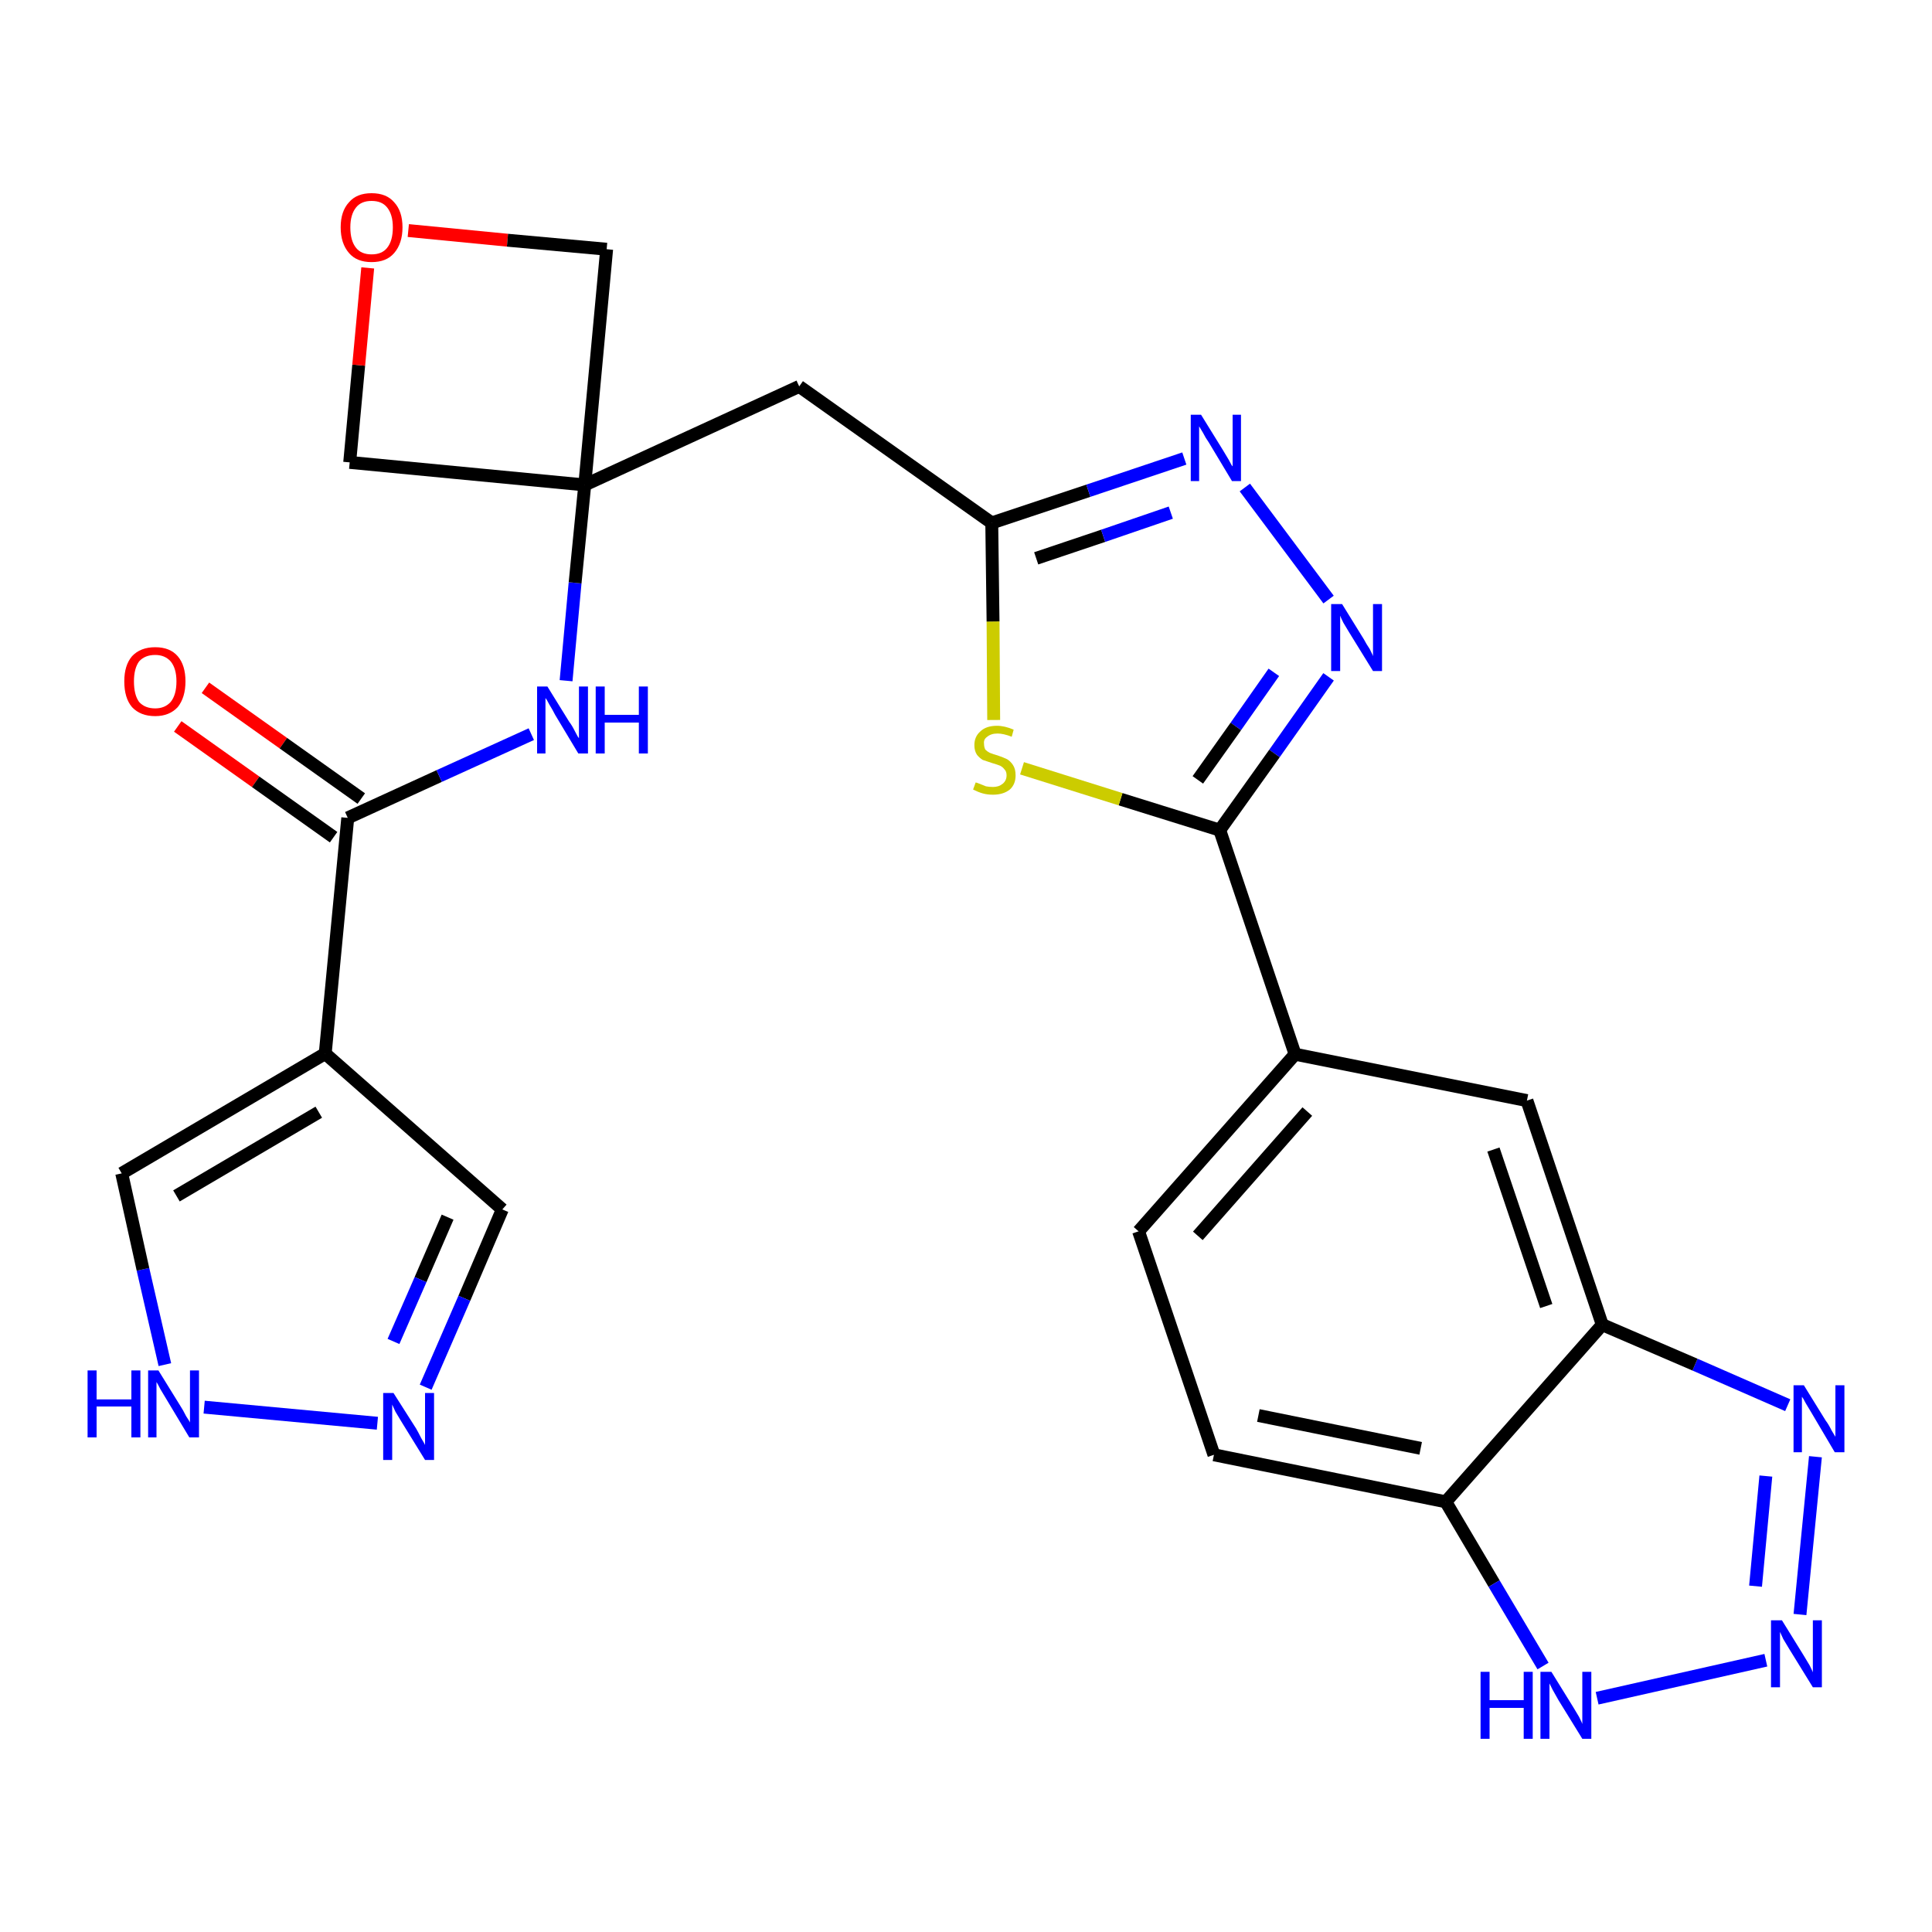 <?xml version='1.0' encoding='iso-8859-1'?>
<svg version='1.1' baseProfile='full'
              xmlns='http://www.w3.org/2000/svg'
                      xmlns:rdkit='http://www.rdkit.org/xml'
                      xmlns:xlink='http://www.w3.org/1999/xlink'
                  xml:space='preserve'
width='300px' height='300px' viewBox='0 0 300 300'>
<!-- END OF HEADER -->
<path class='bond-0 atom-0 atom-1' d='M 27.6,112.8 L 39.7,121.4' style='fill:none;fill-rule:evenodd;stroke:#FF0000;stroke-width:2.0px;stroke-linecap:butt;stroke-linejoin:miter;stroke-opacity:1' />
<path class='bond-0 atom-0 atom-1' d='M 39.7,121.4 L 51.8,130.0' style='fill:none;fill-rule:evenodd;stroke:#000000;stroke-width:2.0px;stroke-linecap:butt;stroke-linejoin:miter;stroke-opacity:1' />
<path class='bond-0 atom-0 atom-1' d='M 31.9,106.8 L 44.0,115.4' style='fill:none;fill-rule:evenodd;stroke:#FF0000;stroke-width:2.0px;stroke-linecap:butt;stroke-linejoin:miter;stroke-opacity:1' />
<path class='bond-0 atom-0 atom-1' d='M 44.0,115.4 L 56.1,124.0' style='fill:none;fill-rule:evenodd;stroke:#000000;stroke-width:2.0px;stroke-linecap:butt;stroke-linejoin:miter;stroke-opacity:1' />
<path class='bond-1 atom-1 atom-2' d='M 54.0,127.0 L 68.2,120.5' style='fill:none;fill-rule:evenodd;stroke:#000000;stroke-width:2.0px;stroke-linecap:butt;stroke-linejoin:miter;stroke-opacity:1' />
<path class='bond-1 atom-1 atom-2' d='M 68.2,120.5 L 82.5,114.0' style='fill:none;fill-rule:evenodd;stroke:#0000FF;stroke-width:2.0px;stroke-linecap:butt;stroke-linejoin:miter;stroke-opacity:1' />
<path class='bond-21 atom-1 atom-22' d='M 54.0,127.0 L 50.5,163.6' style='fill:none;fill-rule:evenodd;stroke:#000000;stroke-width:2.0px;stroke-linecap:butt;stroke-linejoin:miter;stroke-opacity:1' />
<path class='bond-2 atom-2 atom-3' d='M 87.9,105.7 L 89.3,90.5' style='fill:none;fill-rule:evenodd;stroke:#0000FF;stroke-width:2.0px;stroke-linecap:butt;stroke-linejoin:miter;stroke-opacity:1' />
<path class='bond-2 atom-2 atom-3' d='M 89.3,90.5 L 90.8,75.3' style='fill:none;fill-rule:evenodd;stroke:#000000;stroke-width:2.0px;stroke-linecap:butt;stroke-linejoin:miter;stroke-opacity:1' />
<path class='bond-3 atom-3 atom-4' d='M 90.8,75.3 L 124.1,60.0' style='fill:none;fill-rule:evenodd;stroke:#000000;stroke-width:2.0px;stroke-linecap:butt;stroke-linejoin:miter;stroke-opacity:1' />
<path class='bond-18 atom-3 atom-19' d='M 90.8,75.3 L 54.3,71.8' style='fill:none;fill-rule:evenodd;stroke:#000000;stroke-width:2.0px;stroke-linecap:butt;stroke-linejoin:miter;stroke-opacity:1' />
<path class='bond-26 atom-21 atom-3' d='M 94.2,38.7 L 90.8,75.3' style='fill:none;fill-rule:evenodd;stroke:#000000;stroke-width:2.0px;stroke-linecap:butt;stroke-linejoin:miter;stroke-opacity:1' />
<path class='bond-4 atom-4 atom-5' d='M 124.1,60.0 L 154.0,81.2' style='fill:none;fill-rule:evenodd;stroke:#000000;stroke-width:2.0px;stroke-linecap:butt;stroke-linejoin:miter;stroke-opacity:1' />
<path class='bond-5 atom-5 atom-6' d='M 154.0,81.2 L 169.0,76.2' style='fill:none;fill-rule:evenodd;stroke:#000000;stroke-width:2.0px;stroke-linecap:butt;stroke-linejoin:miter;stroke-opacity:1' />
<path class='bond-5 atom-5 atom-6' d='M 169.0,76.2 L 183.9,71.2' style='fill:none;fill-rule:evenodd;stroke:#0000FF;stroke-width:2.0px;stroke-linecap:butt;stroke-linejoin:miter;stroke-opacity:1' />
<path class='bond-5 atom-5 atom-6' d='M 160.9,86.7 L 171.3,83.2' style='fill:none;fill-rule:evenodd;stroke:#000000;stroke-width:2.0px;stroke-linecap:butt;stroke-linejoin:miter;stroke-opacity:1' />
<path class='bond-5 atom-5 atom-6' d='M 171.3,83.2 L 181.8,79.6' style='fill:none;fill-rule:evenodd;stroke:#0000FF;stroke-width:2.0px;stroke-linecap:butt;stroke-linejoin:miter;stroke-opacity:1' />
<path class='bond-28 atom-18 atom-5' d='M 154.3,111.8 L 154.2,96.5' style='fill:none;fill-rule:evenodd;stroke:#CCCC00;stroke-width:2.0px;stroke-linecap:butt;stroke-linejoin:miter;stroke-opacity:1' />
<path class='bond-28 atom-18 atom-5' d='M 154.2,96.5 L 154.0,81.2' style='fill:none;fill-rule:evenodd;stroke:#000000;stroke-width:2.0px;stroke-linecap:butt;stroke-linejoin:miter;stroke-opacity:1' />
<path class='bond-6 atom-6 atom-7' d='M 193.3,75.7 L 206.3,93.1' style='fill:none;fill-rule:evenodd;stroke:#0000FF;stroke-width:2.0px;stroke-linecap:butt;stroke-linejoin:miter;stroke-opacity:1' />
<path class='bond-7 atom-7 atom-8' d='M 206.3,105.1 L 197.9,117.0' style='fill:none;fill-rule:evenodd;stroke:#0000FF;stroke-width:2.0px;stroke-linecap:butt;stroke-linejoin:miter;stroke-opacity:1' />
<path class='bond-7 atom-7 atom-8' d='M 197.9,117.0 L 189.4,128.9' style='fill:none;fill-rule:evenodd;stroke:#000000;stroke-width:2.0px;stroke-linecap:butt;stroke-linejoin:miter;stroke-opacity:1' />
<path class='bond-7 atom-7 atom-8' d='M 197.8,104.4 L 191.9,112.8' style='fill:none;fill-rule:evenodd;stroke:#0000FF;stroke-width:2.0px;stroke-linecap:butt;stroke-linejoin:miter;stroke-opacity:1' />
<path class='bond-7 atom-7 atom-8' d='M 191.9,112.8 L 186.0,121.1' style='fill:none;fill-rule:evenodd;stroke:#000000;stroke-width:2.0px;stroke-linecap:butt;stroke-linejoin:miter;stroke-opacity:1' />
<path class='bond-8 atom-8 atom-9' d='M 189.4,128.9 L 201.1,163.7' style='fill:none;fill-rule:evenodd;stroke:#000000;stroke-width:2.0px;stroke-linecap:butt;stroke-linejoin:miter;stroke-opacity:1' />
<path class='bond-17 atom-8 atom-18' d='M 189.4,128.9 L 174.0,124.1' style='fill:none;fill-rule:evenodd;stroke:#000000;stroke-width:2.0px;stroke-linecap:butt;stroke-linejoin:miter;stroke-opacity:1' />
<path class='bond-17 atom-8 atom-18' d='M 174.0,124.1 L 158.7,119.3' style='fill:none;fill-rule:evenodd;stroke:#CCCC00;stroke-width:2.0px;stroke-linecap:butt;stroke-linejoin:miter;stroke-opacity:1' />
<path class='bond-9 atom-9 atom-10' d='M 201.1,163.7 L 176.8,191.2' style='fill:none;fill-rule:evenodd;stroke:#000000;stroke-width:2.0px;stroke-linecap:butt;stroke-linejoin:miter;stroke-opacity:1' />
<path class='bond-9 atom-9 atom-10' d='M 203.0,172.6 L 186.0,191.9' style='fill:none;fill-rule:evenodd;stroke:#000000;stroke-width:2.0px;stroke-linecap:butt;stroke-linejoin:miter;stroke-opacity:1' />
<path class='bond-29 atom-17 atom-9' d='M 237.1,170.9 L 201.1,163.7' style='fill:none;fill-rule:evenodd;stroke:#000000;stroke-width:2.0px;stroke-linecap:butt;stroke-linejoin:miter;stroke-opacity:1' />
<path class='bond-10 atom-10 atom-11' d='M 176.8,191.2 L 188.5,225.9' style='fill:none;fill-rule:evenodd;stroke:#000000;stroke-width:2.0px;stroke-linecap:butt;stroke-linejoin:miter;stroke-opacity:1' />
<path class='bond-11 atom-11 atom-12' d='M 188.5,225.9 L 224.5,233.2' style='fill:none;fill-rule:evenodd;stroke:#000000;stroke-width:2.0px;stroke-linecap:butt;stroke-linejoin:miter;stroke-opacity:1' />
<path class='bond-11 atom-11 atom-12' d='M 195.4,219.8 L 220.6,224.9' style='fill:none;fill-rule:evenodd;stroke:#000000;stroke-width:2.0px;stroke-linecap:butt;stroke-linejoin:miter;stroke-opacity:1' />
<path class='bond-12 atom-12 atom-13' d='M 224.5,233.2 L 232.0,245.9' style='fill:none;fill-rule:evenodd;stroke:#000000;stroke-width:2.0px;stroke-linecap:butt;stroke-linejoin:miter;stroke-opacity:1' />
<path class='bond-12 atom-12 atom-13' d='M 232.0,245.9 L 239.6,258.7' style='fill:none;fill-rule:evenodd;stroke:#0000FF;stroke-width:2.0px;stroke-linecap:butt;stroke-linejoin:miter;stroke-opacity:1' />
<path class='bond-30 atom-16 atom-12' d='M 248.8,205.7 L 224.5,233.2' style='fill:none;fill-rule:evenodd;stroke:#000000;stroke-width:2.0px;stroke-linecap:butt;stroke-linejoin:miter;stroke-opacity:1' />
<path class='bond-13 atom-13 atom-14' d='M 248.0,263.7 L 274.2,257.8' style='fill:none;fill-rule:evenodd;stroke:#0000FF;stroke-width:2.0px;stroke-linecap:butt;stroke-linejoin:miter;stroke-opacity:1' />
<path class='bond-14 atom-14 atom-15' d='M 279.5,250.7 L 281.9,226.2' style='fill:none;fill-rule:evenodd;stroke:#0000FF;stroke-width:2.0px;stroke-linecap:butt;stroke-linejoin:miter;stroke-opacity:1' />
<path class='bond-14 atom-14 atom-15' d='M 272.6,246.3 L 274.2,229.2' style='fill:none;fill-rule:evenodd;stroke:#0000FF;stroke-width:2.0px;stroke-linecap:butt;stroke-linejoin:miter;stroke-opacity:1' />
<path class='bond-15 atom-15 atom-16' d='M 277.6,218.2 L 263.2,211.9' style='fill:none;fill-rule:evenodd;stroke:#0000FF;stroke-width:2.0px;stroke-linecap:butt;stroke-linejoin:miter;stroke-opacity:1' />
<path class='bond-15 atom-15 atom-16' d='M 263.2,211.9 L 248.8,205.7' style='fill:none;fill-rule:evenodd;stroke:#000000;stroke-width:2.0px;stroke-linecap:butt;stroke-linejoin:miter;stroke-opacity:1' />
<path class='bond-16 atom-16 atom-17' d='M 248.8,205.7 L 237.1,170.9' style='fill:none;fill-rule:evenodd;stroke:#000000;stroke-width:2.0px;stroke-linecap:butt;stroke-linejoin:miter;stroke-opacity:1' />
<path class='bond-16 atom-16 atom-17' d='M 240.1,202.8 L 231.9,178.5' style='fill:none;fill-rule:evenodd;stroke:#000000;stroke-width:2.0px;stroke-linecap:butt;stroke-linejoin:miter;stroke-opacity:1' />
<path class='bond-19 atom-19 atom-20' d='M 54.3,71.8 L 55.7,56.7' style='fill:none;fill-rule:evenodd;stroke:#000000;stroke-width:2.0px;stroke-linecap:butt;stroke-linejoin:miter;stroke-opacity:1' />
<path class='bond-19 atom-19 atom-20' d='M 55.7,56.7 L 57.1,41.6' style='fill:none;fill-rule:evenodd;stroke:#FF0000;stroke-width:2.0px;stroke-linecap:butt;stroke-linejoin:miter;stroke-opacity:1' />
<path class='bond-20 atom-20 atom-21' d='M 63.4,35.8 L 78.8,37.3' style='fill:none;fill-rule:evenodd;stroke:#FF0000;stroke-width:2.0px;stroke-linecap:butt;stroke-linejoin:miter;stroke-opacity:1' />
<path class='bond-20 atom-20 atom-21' d='M 78.8,37.3 L 94.2,38.7' style='fill:none;fill-rule:evenodd;stroke:#000000;stroke-width:2.0px;stroke-linecap:butt;stroke-linejoin:miter;stroke-opacity:1' />
<path class='bond-22 atom-22 atom-23' d='M 50.5,163.6 L 78.0,187.8' style='fill:none;fill-rule:evenodd;stroke:#000000;stroke-width:2.0px;stroke-linecap:butt;stroke-linejoin:miter;stroke-opacity:1' />
<path class='bond-27 atom-26 atom-22' d='M 18.9,182.2 L 50.5,163.6' style='fill:none;fill-rule:evenodd;stroke:#000000;stroke-width:2.0px;stroke-linecap:butt;stroke-linejoin:miter;stroke-opacity:1' />
<path class='bond-27 atom-26 atom-22' d='M 27.4,185.7 L 49.5,172.7' style='fill:none;fill-rule:evenodd;stroke:#000000;stroke-width:2.0px;stroke-linecap:butt;stroke-linejoin:miter;stroke-opacity:1' />
<path class='bond-23 atom-23 atom-24' d='M 78.0,187.8 L 72.1,201.6' style='fill:none;fill-rule:evenodd;stroke:#000000;stroke-width:2.0px;stroke-linecap:butt;stroke-linejoin:miter;stroke-opacity:1' />
<path class='bond-23 atom-23 atom-24' d='M 72.1,201.6 L 66.1,215.4' style='fill:none;fill-rule:evenodd;stroke:#0000FF;stroke-width:2.0px;stroke-linecap:butt;stroke-linejoin:miter;stroke-opacity:1' />
<path class='bond-23 atom-23 atom-24' d='M 69.5,189.0 L 65.3,198.7' style='fill:none;fill-rule:evenodd;stroke:#000000;stroke-width:2.0px;stroke-linecap:butt;stroke-linejoin:miter;stroke-opacity:1' />
<path class='bond-23 atom-23 atom-24' d='M 65.3,198.7 L 61.1,208.3' style='fill:none;fill-rule:evenodd;stroke:#0000FF;stroke-width:2.0px;stroke-linecap:butt;stroke-linejoin:miter;stroke-opacity:1' />
<path class='bond-24 atom-24 atom-25' d='M 58.6,221.0 L 31.7,218.5' style='fill:none;fill-rule:evenodd;stroke:#0000FF;stroke-width:2.0px;stroke-linecap:butt;stroke-linejoin:miter;stroke-opacity:1' />
<path class='bond-25 atom-25 atom-26' d='M 25.6,211.9 L 22.2,197.1' style='fill:none;fill-rule:evenodd;stroke:#0000FF;stroke-width:2.0px;stroke-linecap:butt;stroke-linejoin:miter;stroke-opacity:1' />
<path class='bond-25 atom-25 atom-26' d='M 22.2,197.1 L 18.9,182.2' style='fill:none;fill-rule:evenodd;stroke:#000000;stroke-width:2.0px;stroke-linecap:butt;stroke-linejoin:miter;stroke-opacity:1' />
<path  class='atom-0' d='M 19.3 105.8
Q 19.3 103.3, 20.5 101.9
Q 21.8 100.5, 24.1 100.5
Q 26.4 100.5, 27.6 101.9
Q 28.8 103.3, 28.8 105.8
Q 28.8 108.3, 27.6 109.8
Q 26.3 111.2, 24.1 111.2
Q 21.8 111.2, 20.5 109.8
Q 19.3 108.4, 19.3 105.8
M 24.1 110.0
Q 25.6 110.0, 26.5 109.0
Q 27.4 107.9, 27.4 105.8
Q 27.4 103.8, 26.5 102.7
Q 25.6 101.7, 24.1 101.7
Q 22.5 101.7, 21.6 102.7
Q 20.8 103.8, 20.8 105.8
Q 20.8 107.9, 21.6 109.0
Q 22.5 110.0, 24.1 110.0
' fill='#FF0000'/>
<path  class='atom-2' d='M 85.0 106.6
L 88.4 112.1
Q 88.8 112.6, 89.3 113.6
Q 89.8 114.6, 89.9 114.6
L 89.9 106.6
L 91.3 106.6
L 91.3 117.0
L 89.8 117.0
L 86.2 111.0
Q 85.8 110.2, 85.3 109.4
Q 84.9 108.6, 84.7 108.4
L 84.7 117.0
L 83.4 117.0
L 83.4 106.6
L 85.0 106.6
' fill='#0000FF'/>
<path  class='atom-2' d='M 92.5 106.6
L 93.9 106.6
L 93.9 111.0
L 99.2 111.0
L 99.2 106.6
L 100.6 106.6
L 100.6 117.0
L 99.2 117.0
L 99.2 112.2
L 93.9 112.2
L 93.9 117.0
L 92.5 117.0
L 92.5 106.6
' fill='#0000FF'/>
<path  class='atom-6' d='M 186.5 64.4
L 189.9 69.9
Q 190.2 70.4, 190.8 71.4
Q 191.3 72.4, 191.4 72.4
L 191.4 64.4
L 192.7 64.4
L 192.7 74.7
L 191.3 74.7
L 187.7 68.7
Q 187.2 68.0, 186.8 67.2
Q 186.3 66.4, 186.2 66.2
L 186.2 74.7
L 184.9 74.7
L 184.9 64.4
L 186.5 64.4
' fill='#0000FF'/>
<path  class='atom-7' d='M 208.4 93.8
L 211.8 99.3
Q 212.1 99.9, 212.7 100.8
Q 213.2 101.8, 213.2 101.9
L 213.2 93.8
L 214.6 93.8
L 214.6 104.2
L 213.2 104.2
L 209.5 98.2
Q 209.1 97.5, 208.6 96.7
Q 208.2 95.9, 208.1 95.6
L 208.1 104.2
L 206.7 104.2
L 206.7 93.8
L 208.4 93.8
' fill='#0000FF'/>
<path  class='atom-13' d='M 229.9 259.6
L 231.3 259.6
L 231.3 264.0
L 236.6 264.0
L 236.6 259.6
L 238.0 259.6
L 238.0 270.0
L 236.6 270.0
L 236.6 265.2
L 231.3 265.2
L 231.3 270.0
L 229.9 270.0
L 229.9 259.6
' fill='#0000FF'/>
<path  class='atom-13' d='M 240.9 259.6
L 244.3 265.1
Q 244.6 265.6, 245.2 266.6
Q 245.7 267.6, 245.7 267.7
L 245.7 259.6
L 247.1 259.6
L 247.1 270.0
L 245.7 270.0
L 242.0 264.0
Q 241.6 263.3, 241.1 262.4
Q 240.7 261.6, 240.6 261.4
L 240.6 270.0
L 239.2 270.0
L 239.2 259.6
L 240.9 259.6
' fill='#0000FF'/>
<path  class='atom-14' d='M 276.7 251.6
L 280.1 257.1
Q 280.4 257.6, 281.0 258.6
Q 281.5 259.6, 281.5 259.7
L 281.5 251.6
L 282.9 251.6
L 282.9 262.0
L 281.5 262.0
L 277.8 256.0
Q 277.4 255.3, 276.9 254.5
Q 276.5 253.6, 276.4 253.4
L 276.4 262.0
L 275.0 262.0
L 275.0 251.6
L 276.7 251.6
' fill='#0000FF'/>
<path  class='atom-15' d='M 280.1 215.1
L 283.5 220.6
Q 283.9 221.1, 284.4 222.1
Q 285.0 223.1, 285.0 223.1
L 285.0 215.1
L 286.4 215.1
L 286.4 225.5
L 284.9 225.5
L 281.3 219.4
Q 280.9 218.7, 280.4 217.9
Q 280.0 217.1, 279.8 216.9
L 279.8 225.5
L 278.5 225.5
L 278.5 215.1
L 280.1 215.1
' fill='#0000FF'/>
<path  class='atom-18' d='M 151.5 121.5
Q 151.6 121.5, 152.1 121.7
Q 152.6 121.9, 153.1 122.1
Q 153.6 122.2, 154.2 122.2
Q 155.1 122.2, 155.7 121.7
Q 156.3 121.2, 156.3 120.4
Q 156.3 119.8, 156.0 119.5
Q 155.7 119.1, 155.3 118.9
Q 154.8 118.7, 154.1 118.5
Q 153.2 118.2, 152.6 118.0
Q 152.1 117.7, 151.7 117.2
Q 151.3 116.6, 151.3 115.7
Q 151.3 114.4, 152.2 113.6
Q 153.1 112.7, 154.8 112.7
Q 156.0 112.7, 157.4 113.3
L 157.1 114.4
Q 155.8 113.9, 154.9 113.9
Q 153.9 113.9, 153.3 114.4
Q 152.7 114.8, 152.8 115.5
Q 152.8 116.0, 153.0 116.4
Q 153.3 116.7, 153.7 116.9
Q 154.2 117.1, 154.9 117.3
Q 155.8 117.6, 156.4 117.9
Q 156.9 118.2, 157.3 118.8
Q 157.7 119.4, 157.7 120.4
Q 157.7 121.8, 156.8 122.6
Q 155.8 123.4, 154.2 123.4
Q 153.3 123.4, 152.6 123.2
Q 151.9 123.0, 151.1 122.6
L 151.5 121.5
' fill='#CCCC00'/>
<path  class='atom-20' d='M 52.9 35.3
Q 52.9 32.8, 54.2 31.4
Q 55.4 30.0, 57.7 30.0
Q 60.0 30.0, 61.2 31.4
Q 62.5 32.8, 62.5 35.3
Q 62.5 37.8, 61.2 39.3
Q 60.0 40.7, 57.7 40.7
Q 55.4 40.7, 54.2 39.3
Q 52.9 37.8, 52.9 35.3
M 57.7 39.5
Q 59.3 39.5, 60.1 38.5
Q 61.0 37.4, 61.0 35.3
Q 61.0 33.3, 60.1 32.2
Q 59.3 31.2, 57.7 31.2
Q 56.1 31.2, 55.3 32.2
Q 54.4 33.3, 54.4 35.3
Q 54.4 37.4, 55.3 38.5
Q 56.1 39.5, 57.7 39.5
' fill='#FF0000'/>
<path  class='atom-24' d='M 61.1 216.3
L 64.6 221.8
Q 64.9 222.3, 65.4 223.3
Q 66.0 224.3, 66.0 224.4
L 66.0 216.3
L 67.4 216.3
L 67.4 226.7
L 66.0 226.7
L 62.3 220.7
Q 61.9 220.0, 61.4 219.2
Q 61.0 218.3, 60.9 218.1
L 60.9 226.7
L 59.5 226.7
L 59.5 216.3
L 61.1 216.3
' fill='#0000FF'/>
<path  class='atom-25' d='M 13.6 212.8
L 15.0 212.8
L 15.0 217.3
L 20.4 217.3
L 20.4 212.8
L 21.8 212.8
L 21.8 223.2
L 20.4 223.2
L 20.4 218.4
L 15.0 218.4
L 15.0 223.2
L 13.6 223.2
L 13.6 212.8
' fill='#0000FF'/>
<path  class='atom-25' d='M 24.6 212.8
L 28.0 218.3
Q 28.4 218.9, 28.9 219.9
Q 29.5 220.8, 29.5 220.9
L 29.5 212.8
L 30.9 212.8
L 30.9 223.2
L 29.4 223.2
L 25.8 217.2
Q 25.4 216.5, 24.9 215.7
Q 24.5 214.9, 24.3 214.6
L 24.3 223.2
L 23.0 223.2
L 23.0 212.8
L 24.6 212.8
' fill='#0000FF'/>
</svg>
